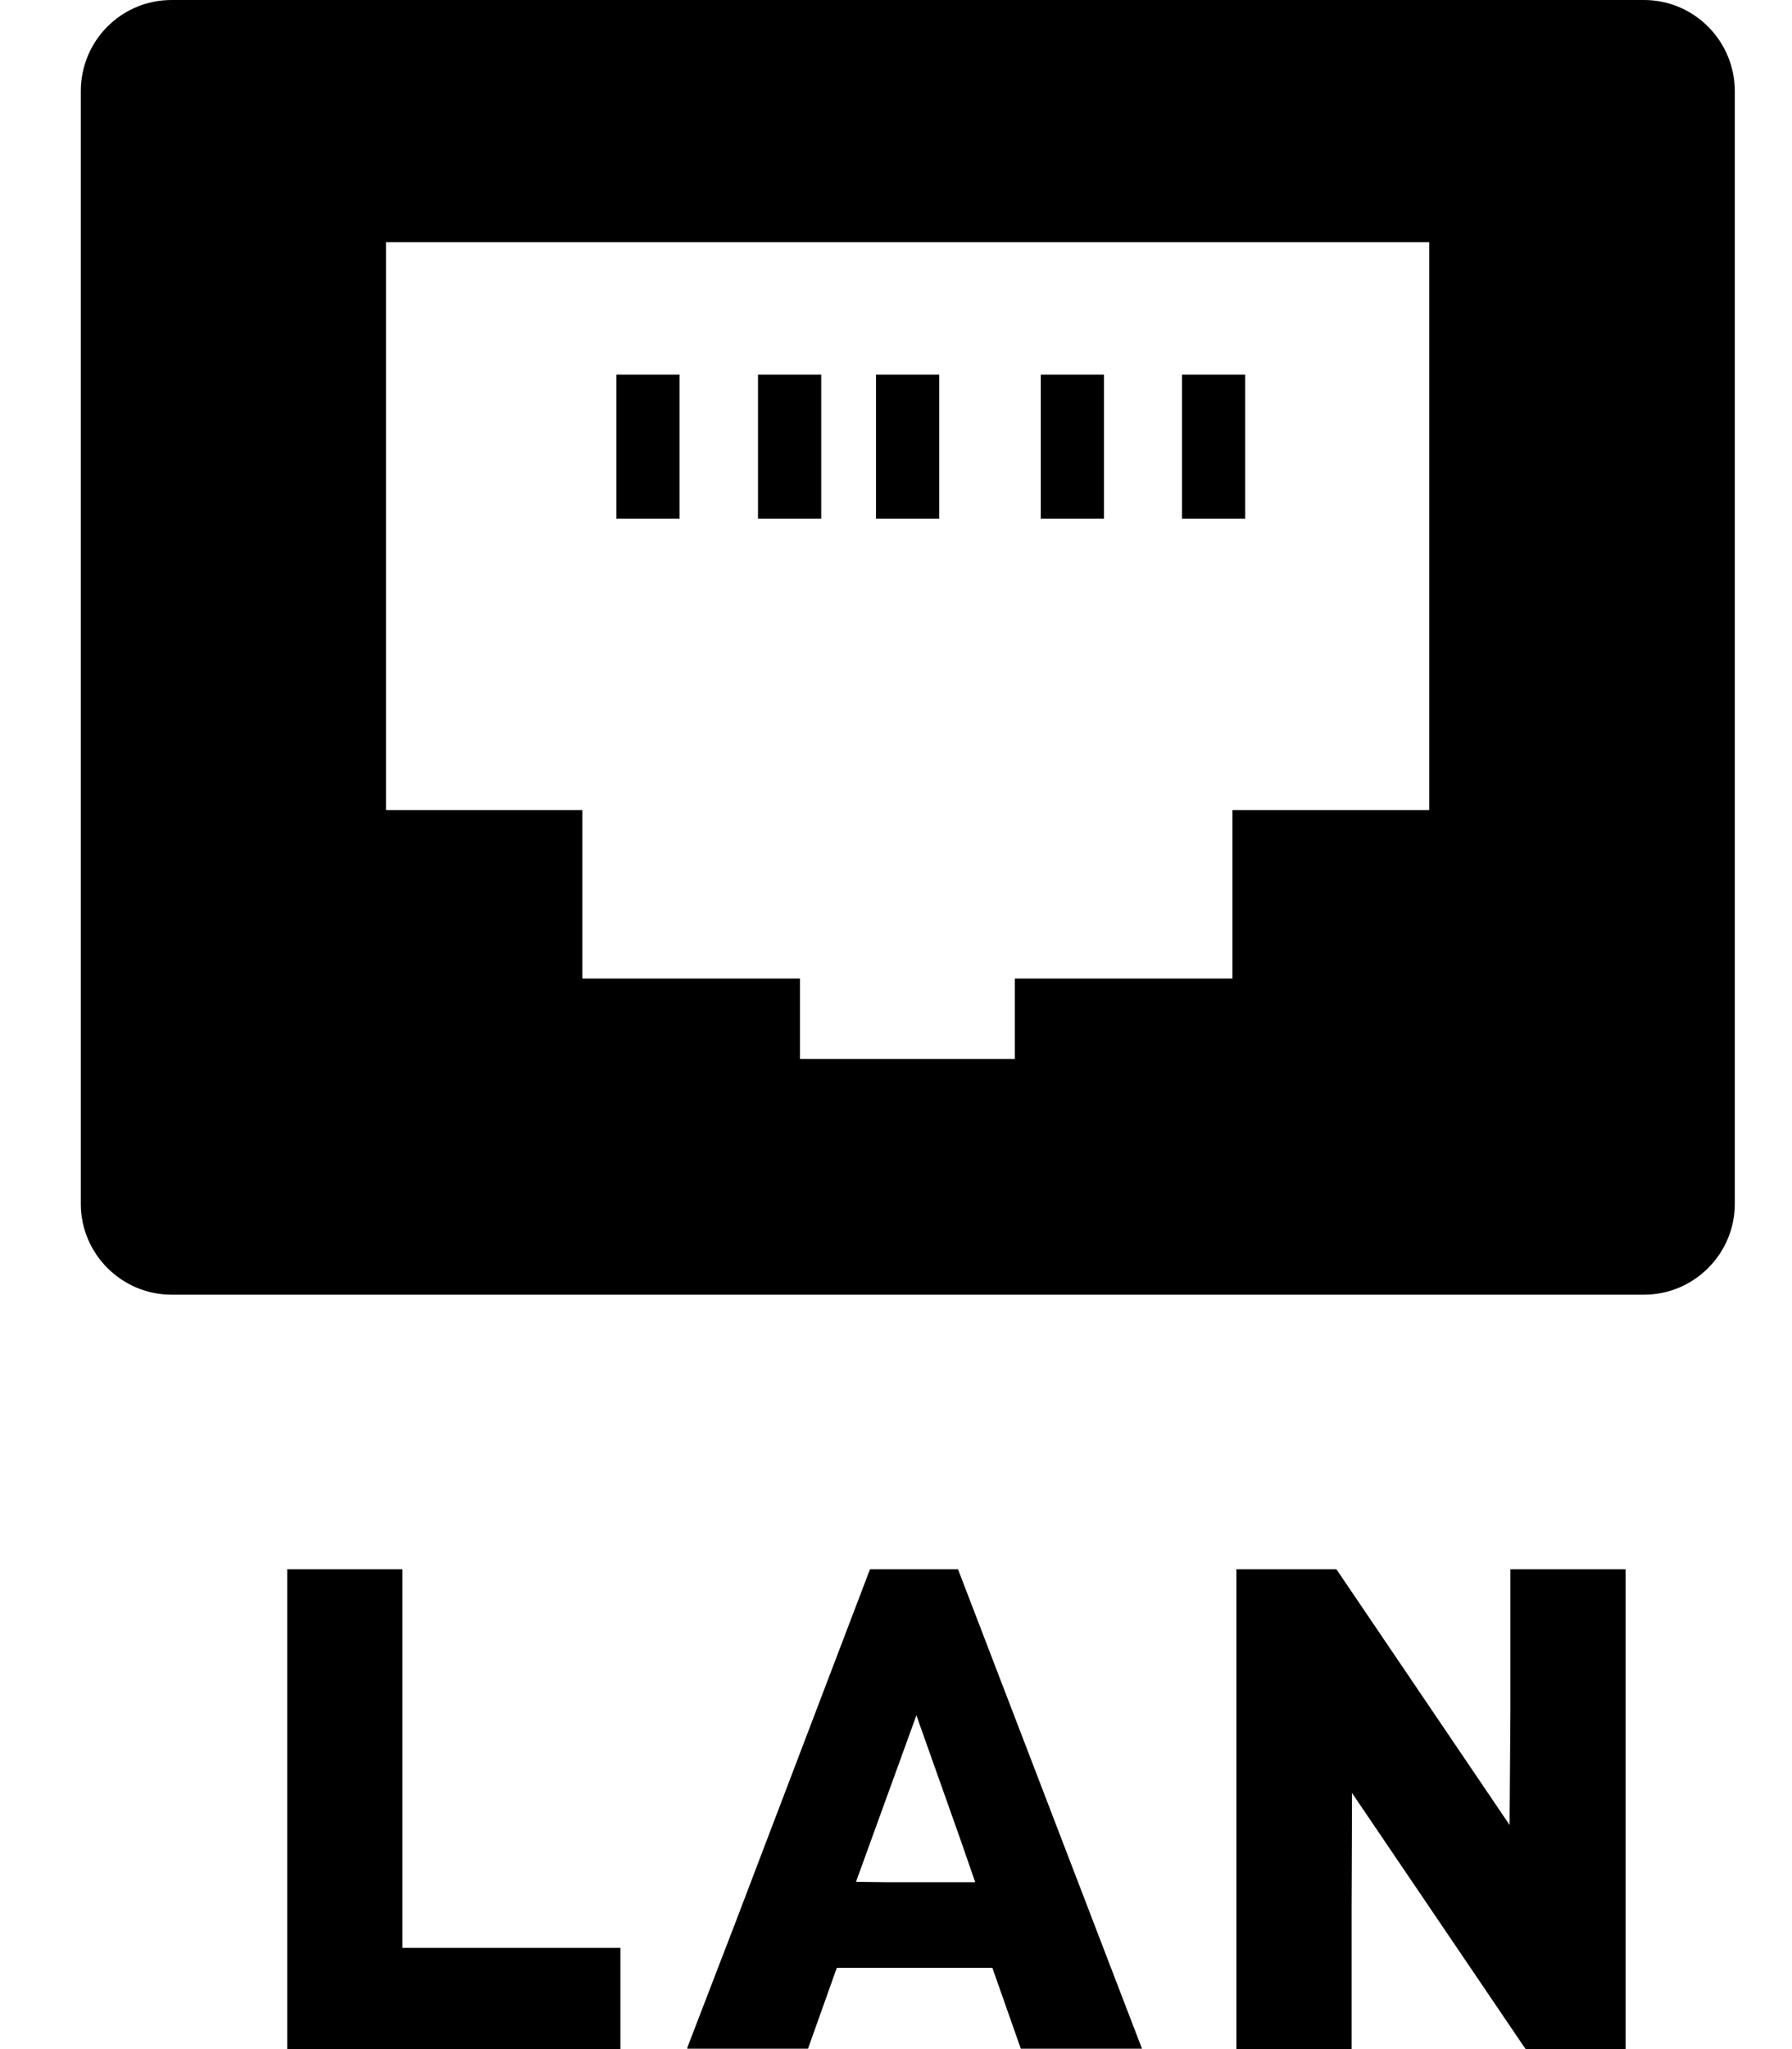 <?xml version="1.0" encoding="utf-8"?>
<!-- Generator: Adobe Illustrator 21.0.0, SVG Export Plug-In . SVG Version: 6.00 Build 0)  -->
<svg version="1.1" id="Vrstva_1" xmlns="http://www.w3.org/2000/svg" xmlns:xlink="http://www.w3.org/1999/xlink" x="0px" y="0px"
	 viewBox="0 0 448 512" style="enable-background:new 0 0 448 512;" xml:space="preserve">
<style type="text/css">
	.st0{display:none;}
	.st1{display:inline;}
	.st2{display:none;fill:#374149;}
</style>
<polygon class="st0" points="395.3,107.5 409.9,107.5 409.9,63.2 395.3,63.2 395.3,72.9 275.1,72.9 275.1,0 173,0 173,182.3 
	52.7,182.3 52.7,172.5 38.1,172.5 38.1,216.9 52.7,216.9 173,216.9 173,401 52.7,401 52.7,391.2 38.1,391.2 38.1,435.6 52.7,435.6 
	173,435.6 173,518 275.1,518 275.1,326.2 395.3,326.2 409.9,326.2 409.9,281.9 395.3,281.9 395.3,291.6 275.1,291.6 275.1,107.5 "/>
<g>
	<polygon points="100.6,392.6 100.6,392.3 100.6,392.3 100.6,392.1 71.8,392.1 71.8,511.5 71.8,511.8 71.8,511.8 71.8,512 
		155.1,512 155.1,486.7 100.6,486.7 	"/>
	<path d="M217.5,392.1l-33.5,87.9l-12.2,31.7h0.1l-0.1,0.2H202l7.2-20.2h38.9l7.1,20.2h30.3l-46-119.8L217.5,392.1L217.5,392.1z
		 M243.8,470.3h-22.3l-7.5-0.1l15.1-41.6l11.1,31.3L243.8,470.3z"/>
	<polygon points="377.6,392.1 377.6,427.2 377.4,456 334.1,392.1 309.1,392.1 309.1,512 337.9,512 337.9,476.8 338,448 381.4,512 
		406.4,512 406.4,392.1 	"/>
	<polygon points="169.9,93.9 169.9,93.8 169.9,93.8 169.9,93.6 154.1,93.6 154.1,129.6 169.9,129.6 	"/>
	<polygon points="189.5,129.4 189.5,129.6 205.3,129.6 205.3,93.6 189.5,93.6 189.5,129.3 	"/>
	<rect x="219" y="93.6" width="15.8" height="36"/>
	<rect x="260.2" y="93.6" width="15.8" height="36"/>
	<rect x="295.5" y="93.6" width="15.8" height="36"/>
	<path d="M411,0H42.9C30.3,0,20.2,10.2,20.2,22.8v278c0,12.5,10.2,22.7,22.7,22.7H411c12.5,0,22.7-10.2,22.7-22.7v-278
		C433.7,10.2,423.5,0,411,0z M357.3,202.1v0.3h-49.2v42.1h-53.9l-0.3,0v0h-0.2v20.1H200v-20.1h-54.2h-0.2v-42.1H96.5V60.5h260.2
		l0.6,0V202.1z"/>
</g>
<g class="st0">
	<path class="st1" d="M224,53.5C112.2,53.5,21.5,144.2,21.5,256S112.2,458.5,224,458.5c111.8,0,202.5-90.7,202.5-202.5
		S335.8,53.5,224,53.5z M365.7,310.6c-1.2,3.2-2.6,6.3-4,9.4c-0.3,0.6-0.6,1.2-0.9,1.8c-1.3,2.6-2.5,5.2-3.9,7.7
		c-0.4,0.8-0.9,1.5-1.3,2.2c-1.4,2.3-2.7,4.7-4.2,7c-0.4,0.7-0.9,1.3-1.3,1.9c-1.6,2.3-3.2,4.6-4.8,6.9c-0.3,0.5-0.7,0.9-1.1,1.3
		c-1.8,2.4-3.7,4.7-5.7,7c-0.2,0.2-0.4,0.5-0.7,0.7c-2.2,2.4-4.4,4.8-6.7,7.1c-0.1,0.1-0.1,0.1-0.2,0.2c-2.5,2.4-5,4.8-7.6,7.1
		c0,0,0,0-0.1,0c-2.7,2.3-5.4,4.5-8.2,6.6c-0.4,0.3-0.8,0.5-1.2,0.8c-2.4,1.8-4.9,3.6-7.5,5.2c-6,3.9-12.3,7.3-18.9,10.4l-4.3-30.1
		l-1.7-12.4c0,0,0,0,0,0l0-0.1c-17.4,10.9-37.3,17.2-58.2,18.5l-5.4,37.9C136.9,404.4,72.1,337.7,72.1,256
		c0-83.7,68.1-151.9,151.9-151.9c83.7,0,151.9,68.1,151.9,151.9c0,19.1-3.5,37.4-10,54.2C365.8,310.3,365.8,310.4,365.7,310.6z"/>
	<path class="st1" d="M153.8,192.6L153.8,192.6c0,0-0.1,0.1-0.1,0.1l34.3,48l2.4,3.4l20.3-20.3l3.4-3.4l0,0l0.1-0.1l-3.4-2.4
		l-42.1-30l-5.8-4.2c0,0,0,0,0,0l-0.1-0.1c-1,1.9-2.3,3.6-3.9,5.2c-1.5,1.5-3.2,2.7-4.9,3.7C153.8,192.6,153.8,192.6,153.8,192.6z"
		/>
	<path class="st1" d="M150.7,180.7c1.1-1.1,2-2.4,2.5-3.8c1.7-4.2,0.9-9.1-2.5-12.5c-4.5-4.5-11.8-4.5-16.3,0
		c-4.5,4.5-4.5,11.8,0,16.3c3.4,3.4,8.3,4.2,12.5,2.5C148.3,182.6,149.5,181.8,150.7,180.7z"/>
	<path class="st1" d="M287.4,174L287.4,174C287.4,174,287.3,173.9,287.4,174L143.9,317.3c19.8,19.8,45.8,29.7,71.7,29.7
		c3.6,0,7.2-0.2,10.9-0.6c18.2-1.9,36-8.8,51.2-20.6c3.3-2.6,6.6-5.4,9.7-8.5c38.9-38.9,39.5-101.5,1.9-141.3
		C288.6,175.4,288.1,174.7,287.4,174z M292.7,255.6c-7.1,2.6-16-3.8-19.9-14.4c-3.9-10.5-1.2-21.2,5.9-23.8
		c7.1-2.6,16,3.8,19.9,14.4C302.5,242.4,299.8,253,292.7,255.6z"/>
</g>
<g class="st0">
	<path class="st1" d="M393.1,434.3c0-1.1-1.1-2-2.5-2h-27.8c-12.5,0-22.7-10.1-22.7-22.7V408h18.9v-27.7h-0.3c-0.1,0-0.1,0-0.1,0
		h-0.1c-0.3,0-0.6,0-0.9,0c-0.1,0-0.2,0-0.3,0v-0.1h-20.3v-53.7l0.1-41.8c0,0-0.1,0.1-0.1,0.1v-0.2c-4.7,6-9.9,11.8-15.5,17.4
		c-25.2,25.2-55.8,42.8-88.7,51.6v26.6h-20.4v0.2c-0.4,0-0.8,0-1.2,0c-0.1,0-0.2,0-0.3,0h-0.2V408h18.9v1.6
		c0,12.6-10.2,22.7-22.7,22.7H179c-1.5,0-2.5,0.9-2.5,2l-11.4,50.4c0,1,1.2,2,2.5,2H402c1.3,0,2.5-0.9,2.5-2L393.1,434.3z"/>
	<path class="st1" d="M100,315.1c0.4,0.2,0.9,0.5,1.3,0.7c3.1,1.6,6.3,3.1,9.5,4.5c1,0.4,2,0.9,3,1.3c3,1.3,6.1,2.4,9.2,3.5
		c1.1,0.4,2.3,0.8,3.5,1.1c3.2,1,6.4,2,9.6,2.8c0.9,0.2,1.8,0.4,2.8,0.6c3.6,0.8,7.2,1.6,10.9,2.2c0,0,0.1,0,0.1,0
		c11.1,1.8,22.5,2.4,33.8,1.9c0.5,0,1.1,0,1.6-0.1c4.4-0.2,8.7-0.7,13.1-1.2c1.3-0.2,2.5-0.3,3.8-0.5c2.2-0.3,4.4-0.7,6.6-1.2
		c2.9-0.6,5.8-1.2,8.6-1.9c1.9-0.5,3.8-1,5.7-1.6c2.9-0.8,5.7-1.7,8.5-2.7c1.6-0.6,3.2-1.1,4.9-1.7c3.2-1.2,6.3-2.5,9.3-3.8
		c1.4-0.6,2.9-1.3,4.3-1.9c3.2-1.5,6.4-3.2,9.5-4.9c1.7-0.9,3.4-1.9,5.1-2.9c2.8-1.7,5.6-3.4,8.3-5.3c2-1.4,4-2.8,5.9-4.2
		c1.2-0.9,2.5-1.9,3.7-2.8c3.4-2.6,6.6-5.3,9.9-8.2c0.8-0.7,1.6-1.5,2.4-2.2c1.7-1.6,3.5-3.1,5.2-4.8
		c45.8-45.8,61.6-109.6,46.9-165.6c-0.2-0.7-0.3-1.4-0.5-2.1c-0.5-2-1.3-3.9-1.9-5.8c-5.3-16.8-13.3-32.8-24.4-47.3
		c0,0.1,0,0.2,0,0.3c-0.1-0.1-0.1-0.2-0.2-0.3c9.2,45.9-17.9,110.2-74.2,166.5c-54.3,54.3-115.9,81.3-161.4,75
		c-1.7-0.3-3.4-0.5-5-0.9c0.1,0.1,0.2,0.1,0.2,0.2c-0.1,0-0.2,0-0.3,0C85.8,306.9,92.8,311.2,100,315.1z"/>
	<path class="st1" d="M78,272.9c2.8,1,5.8,1.7,8.9,2.3c0.2,0,0.4,0.1,0.6,0.1c11.4,1.8,24.6,0.5,38.9-3.6c0.9-0.3,1.8-0.5,2.7-0.8
		c2-0.6,4.1-1.3,6.2-2c1.1-0.4,2.2-0.8,3.2-1.2c3.5-1.3,7.1-2.8,10.7-4.4c1.2-0.6,2.5-1.1,3.7-1.7c2.1-1,4.2-2.1,6.3-3.1
		c1-0.5,2-1.1,3-1.6c21.4-11.6,43.5-27.9,64.2-48.6c60.6-60.6,85.3-134,55.3-163.9c-7.7-7.7-18.2-11.8-30.6-12.6
		c-0.5-0.1-1-0.2-1.5-0.2l-139.3-6.1c-4.5-0.2-8.4,3.3-8.6,7.9c-0.2,4.5,3.3,8.4,7.9,8.6l44.2,1.9l38.6,1.8
		c-19.3,9.1-39.5,22.4-58.9,39.3c-0.6,0.5-1.1,0.9-1.7,1.4l0,0c0,0-0.1,0.1-0.1,0.1l40.3,40.3c7.5,7.5,7.5,19.7,0,27.2
		c-3.7,3.7-8.7,5.6-13.6,5.6c-4.9,0-9.9-1.9-13.6-5.6l-38.1-38.1l-2.1-2.1l0,0l-0.1-0.1c-16.6,18.8-29.8,38.4-39.1,57.2
		c-0.6,1.2-1.3,2.3-1.8,3.5L60,91.3c-0.2-4.5-4-8.1-8.6-7.9c-4.5,0.2-8.1,4-7.9,8.6l6.1,139.3c0,0.5,0.1,1,0.2,1.5
		c0.8,12.4,4.9,22.9,12.6,30.6c4.2,4.2,9.4,7.3,15.2,9.4C77.7,272.9,77.8,272.9,78,272.9z"/>
	<path class="st1" d="M131.5,86.5c0,0,0.1-0.1,0.1-0.1l0,0c0,0,0.1-0.1,0.1-0.1L88.6,43.2c-3.7-3.7-8.7-5.6-13.6-5.6
		c-4.9,0-9.8,1.8-13.6,5.6c-7.5,7.5-7.5,19.7,0,27.2l43.1,43.1c4.2-4.8,8.6-9.4,13.2-14C122.2,95,126.8,90.6,131.5,86.5z"/>
</g>
<g class="st0">
	<path class="st1" d="M411.5,262.6l12.4,0.1l-0.1-0.1h0.2L313.6,125.2H136.4h-2.9l-10.2,12.7l-61.6,76.9L24,261.7h0.1l-0.1,0.1h35.2
		V357H36.4v29.8h375.2V357h-19.9v-94.4L411.5,262.6L411.5,262.6z M67.8,243.9l-6-0.1l53.9-67.2l17.9-22.2l66,106.4v91.8h-42.7v-80.4
		h-41.4v80.4H77.8V243.9H67.8z M373.1,262.6v89.9H218.2v-89.9H373.1z"/>
	<rect x="239.8" y="284" class="st1" width="44.2" height="35"/>
	<rect x="305.7" y="284" class="st1" width="44.2" height="35"/>
</g>
<g class="st0">
	<path class="st1" d="M279.8,352.1L279.8,352.1c-0.1,0,0-0.1,0-0.1h-67.3v23.7v0.1l0,0v0.1h55.9c0-0.3,0.1-0.6,0.2-0.9
		c1.3-4.1,4-7.6,7.4-10c-0.3-4.2,0.7-8.4,3.1-12.1c0.1-0.3,0.3-0.5,0.5-0.7C279.7,352.2,279.7,352.1,279.8,352.1z"/>
	<path class="st1" d="M77.4,267.2l0.8-0.8l0.5-0.4v109.9h51.1V352h-27.2V241.9l116.2-116.6l0.4-0.4l116.6,117v55.4l0,18.7
		c0,0,0,0,0,0v0.1c2.1-0.8,4.4-1.2,6.7-1.2c4.7,0,9.2,1.7,12.7,4.7c1.5-0.4,3-0.7,4.5-0.8v-31.1l0.1-21.8l1.3,1.3l29.5-20.1l5.5-3.7
		l0,0l0.1-0.1l-68-68.1V99.9v-0.2l0,0v-0.1h-37.9v22.1l-0.1,15.6l-70.8-71l-0.1-0.1l0,0l-0.1-0.1L70.2,215.4l-27.8,27.8l0,0
		l-0.1,0.1L77.4,267.2z"/>
	<polygon class="st1" points="198.2,243.4 144.2,243.4 144.2,352 144.2,363.9 198.2,363.9 198.2,352 	"/>
	<rect x="130.9" y="386.1" class="st1" width="80.6" height="21.5"/>
	<rect x="116.5" y="420.5" class="st1" width="109.3" height="21.5"/>
	<rect x="59.8" y="402.8" class="st1" width="42.9" height="19.2"/>
	<path class="st1" d="M269.1,411.5c-1.9-2.5-3.2-5.5-3.7-8.7h-24.2v19.1v0.1l0,0v0.1h29.1C268.9,418.7,268.5,415,269.1,411.5z"/>
	<path class="st1" d="M239.6,306.1h55.9v-62.8h-55.9L239.6,306.1L239.6,306.1z M253.9,291.8v-34.1h27.2v34.1H253.9z"/>
	<path class="st1" d="M403.7,395.6l-2.2-1.8c-2.1-1.7-2.6-4.6-1.2-6.9l2.1-3.1c1.8-2.8,0.6-6.5-2.5-7.6l-3.3-1.3
		c-2.6-1-3.9-3.8-3.1-6.4l1.1-3.5c1-3.1-1.1-6.3-4.3-6.7l-3.6-0.4c-2.7-0.3-4.7-2.7-4.5-5.4l0.2-3.5c0.1-3.1-2.2-5.5-5.2-5.5
		c-0.3,0-0.5,0-0.8,0l-3.6,0.6c-0.3,0-0.6,0.1-0.8,0.1c-2.3,0-4.4-1.6-5-3.9L366,337c-0.6-2.4-2.7-3.9-5-3.9c-0.4,0-0.8,0-1.2,0.1
		c-0.4,0.1-0.9,0.3-1.2,0.5l-3.2,1.7c-0.3,0.2-0.6,0.2-0.8,0.3c-0.2,0.1-0.5,0.1-0.8,0.2c-0.3,0-0.6,0.1-0.9,0.1
		c-1.6,0-3.1-0.7-4.2-2.1l-2-2.7c-1-1.4-2.6-2.1-4.2-2.1c-1.6,0-3.1,0.7-4.2,2.1l-2,2.7c-0.1,0.2-0.3,0.4-0.5,0.6
		c-1,1-2.3,1.5-3.6,1.5c-0.3,0-0.6-0.1-0.9-0.1c-0.3,0-0.5-0.1-0.7-0.2c-0.3-0.1-0.6-0.2-0.8-0.3l-3.1-1.7c-0.8-0.5-1.7-0.7-2.5-0.7
		c-2.3,0-4.4,1.5-5,3.9l-0.9,3.3c-0.6,2.3-2.7,3.9-5,3.9c-0.2,0-0.5,0-0.8-0.1l-3.6-0.6c-0.3,0-0.5,0-0.8,0c-2.9,0-5.3,2.4-5.2,5.5
		l0.1,3l0,0.5c0.2,2.7-1.8,5.1-4.5,5.4l-3.6,0.4c-3.2,0.4-5.3,3.6-4.3,6.7l1.1,3.5c0.9,2.6-0.5,5.4-3.1,6.4l-2.3,0.9l-1,0.4
		c-3.1,1.1-4.3,4.9-2.5,7.6l2.1,3.1c1.4,2.2,1,5.2-1.2,6.9l-2.2,1.7c-2.3,1.8-2.6,5.1-0.9,7.3c0.3,0.5,0.8,0.9,1.2,1.2l1,0.6
		c2.4,1.6,3.1,4.9,1.4,7.3c-2.2,3.1-0.3,7.5,3.5,8.1l0.1,0c1.4,0.2,2.6,1,3.3,2c0.8,1,1.2,2.4,1,3.9l0,0.3c-0.5,3.2,2.1,6,5.1,6
		c0.5,0,1-0.1,1.5-0.2h0c0.5-0.1,1-0.2,1.5-0.2c2.4,0,4.5,1.6,5.1,4l0.1,0.6c0.6,2.5,2.8,4.1,5.1,4.1c1,0,2-0.3,2.9-0.9l0.3-0.2
		c0.9-0.6,1.9-0.9,2.9-0.9c1.9,0,3.7,1,4.6,2.8l0.3,0.6c0.9,1.9,2.8,2.8,4.6,2.8c1.3,0,2.6-0.5,3.7-1.5l0.4-0.4
		c1-1.1,2.3-1.6,3.7-1.6c1.6,0,3.2,0.7,4.2,2.1l0.4,0.5c1,1.4,2.6,2.1,4.2,2.1c1.6,0,3.2-0.7,4.2-2.1l0.4-0.5c1-1.4,2.6-2.1,4.2-2.1
		c1.3,0,2.7,0.5,3.7,1.6l0.4,0.4c1,1,2.3,1.5,3.7,1.5c1.9,0,3.7-1,4.6-2.8l0.3-0.6c0.9-1.8,2.8-2.8,4.6-2.8c1,0,2,0.3,2.9,0.9
		l0.3,0.2c0.9,0.6,1.9,0.9,2.9,0.9c2.3,0,4.4-1.5,5-4l0.1-0.6c0.6-2.4,2.7-4,5.1-4c0.5,0,1,0,1.5,0.2l0.1,0c0.5,0.1,1,0.2,1.5,0.2
		c3,0,5.5-2.7,5.1-6l0-0.3c-0.2-1.5,0.2-2.9,1-3.9c0.8-1,2-1.8,3.4-2h0.1c3.8-0.6,5.7-5,3.5-8.1h0c-1.7-2.4-1-5.7,1.4-7.3l1-0.6
		c0.5-0.3,1-0.7,1.3-1.2C406.3,400.6,406,397.4,403.7,395.6z M318.8,362.7l0.1,0c3.1-0.9,5.9-2.7,8-5.1l0.1-0.1h2.7
		c1.5,0,3.1-0.4,4.4-1l2-0.9l2,0.9c1.4,0.6,2.9,1,4.4,1h2.7l1.4,1.6c0.9,1,2,1.8,3.1,2.3l-0.1,8.6c-4,1.9-7.8,4.3-11.4,7.2
		c-7.8,6.5-13.4,14.9-16.1,24.3l-7,2.8c-0.6-0.3-1.1-0.6-1.8-0.9l-1.8-0.7l-0.8-1.7c-0.3-0.6-0.6-1-0.9-1.4
		c-0.4-0.5-0.8-0.9-1.1-1.3l-1.2-1.3l-0.1-1.8c0-0.5-0.1-1-0.2-1.5c-0.1-0.6-0.3-1.3-0.5-1.9l-0.8-2c1.4-3,2-6.3,1.5-9.6l0-0.2
		l1.6-1.6c1.4-1.6,2.3-3.5,2.6-5.6l0.3-2.2l1.9-1.2c1.9-1.1,3.2-2.8,4.1-4.7l0.5-1.2L318.8,362.7z"/>
</g>
<rect y="-83.7" class="st2" width="448" height="50"/>
<rect x="-130" class="st2" width="42" height="512"/>
<g class="st0">
	<polygon class="st1" points="149.2,175 149.2,174.9 130.7,174.9 130.6,174.9 130.6,174.9 130.5,174.9 130.5,217.7 149.2,217.7 
		149.2,175.2 	"/>
	<polygon class="st1" points="191.3,175 191.3,174.9 172.8,174.9 172.7,174.9 172.7,174.9 172.5,174.9 172.5,217.7 191.3,217.7 
		191.3,175.2 	"/>
	<polygon class="st1" points="233.4,175 233.4,174.9 214.9,174.9 214.8,174.9 214.8,174.9 214.6,174.9 214.6,217.7 233.4,217.7 
		233.4,175.2 	"/>
	<polygon class="st1" points="275.5,175 275.5,174.9 256.9,174.9 256.8,174.9 256.8,174.9 256.7,174.9 256.7,217.7 275.5,217.7 
		275.5,175.2 	"/>
	<polygon class="st1" points="298.8,174.9 298.8,174.9 298.7,174.9 298.7,217.7 317.5,217.7 317.5,174.9 298.9,174.9 	"/>
	<path class="st1" d="M421,63.5H27c-14.9,0-27,12.1-27,27.1v330.8c0,14.9,12.1,27,27,27h394c14.9,0,27-12.1,27-27V90.6
		C448,75.6,435.9,63.5,421,63.5z M320.8,304.4L320.8,304.4h-0.1v50.1h-64.1h-0.4l0,0H256v23.9h-63.7H192v-23.7v-0.1l0,0v-0.1h-64.5
		h-0.3v-49.8v-0.2l0,0v-0.1H79.9h-0.2V135.6h288.4v168.8h-47.1H320.8z"/>
</g>
<g class="st0">
	<path class="st1" d="M207.1,382.2l-96.9-0.1c0,0,0.1,0.1,0.1,0.1h-0.2C140.2,409.5,180.2,426,224,426c37.7,0,72.5-12.3,100.7-33.1
		c0.6-0.4,1.2-0.8,1.7-1.3c3-2.3,5.9-4.7,8.7-7.1c0.9-0.8,1.9-1.4,2.7-2.2h-0.2c0,0,0.1-0.1,0.2-0.1H207.1z"/>
	<path class="st1" d="M338,129.8C307.8,102.5,267.8,86,224,86c-37.7,0-72.5,12.3-100.7,33.1c-0.6,0.4-1.2,0.8-1.8,1.3
		c-3,2.3-5.9,4.6-8.7,7.1c-0.9,0.8-1.9,1.4-2.7,2.2h0.2c-0.1,0-0.1,0.1-0.2,0.1C110.1,129.8,338,129.8,338,129.8z"/>
	<path class="st1" d="M333.5,150.5H114.5C56.3,150.5,9,197.9,9,256c0,58.2,47.3,105.5,105.5,105.5h219.1
		c58.1,0,105.5-47.3,105.5-105.5C439,197.9,391.7,150.5,333.5,150.5z M102.2,261l0.1-0.2l0.1,0.3l13.1-45.1h14.4l7,24.2l5.9,20.9
		l0.1-0.2l0.1,0.3l11.2-45.2h16.1l4,0l-22.4,83.5H136l-13.3-44l-13.4,44H93.6l-17.7-66.5l-4.5-17h20l5.9,24.1L102.2,261z
		 M204.4,242.7v56.7h-18.3v-56.7L204.4,242.7L204.4,242.7z M195.2,233.4c-5.7,0-10.4-4.7-10.4-10.4c0-5.7,4.7-10.4,10.4-10.4
		c5.8,0,10.4,4.7,10.4,10.4C205.6,228.7,200.9,233.4,195.2,233.4z M226.8,337.1c5.9-8.9,9.4-19.6,9.4-31.1V206
		c0-17.1,13.4-31,29.8-31v-0.2h67.6c44.7,0,81.1,36.4,81.1,81.1c0,44.7-36.4,81.1-81.1,81.1h-68.8L226.8,337.1z"/>
	<polygon class="st1" points="264,215.8 264,299.3 283.2,299.3 283.2,266.9 314.8,266.9 314.8,249.3 283.2,249.3 283.2,233.4 
		320.2,233.4 320.2,215.8 	"/>
	<rect x="336.3" y="242.5" class="st1" width="18.2" height="56.8"/>
	<path class="st1" d="M345.4,233.5c5.7,0,10.4-4.7,10.4-10.4s-4.7-10.4-10.4-10.4c-5.7,0-10.4,4.7-10.4,10.4
		S339.7,233.5,345.4,233.5z"/>
</g>
<g class="st0">
	<polygon class="st1" points="180.1,384.2 174.4,407 169.5,426.5 157.3,384.2 143.7,384.2 137.1,406.9 131.3,426.4 121,384.2 
		106,384.2 102.2,384.1 102.2,384.2 102.1,384.2 123.1,462.8 137.9,462.8 144.8,440.1 150.5,421.6 163,462.8 177.9,462.8 
		194.6,400.5 199,384.3 198.9,384.3 199,384.2 	"/>
	<rect x="213.7" y="409.4" class="st1" width="17.2" height="53.4"/>
	<path class="st1" d="M222.2,381c-5.4,0-9.8,4.4-9.8,9.8c0,5.4,4.4,9.8,9.8,9.8c5.4,0,9.8-4.4,9.8-9.8
		C232,385.4,227.6,381,222.2,381z"/>
	<polygon class="st1" points="256,384.2 256,462.4 256,462.7 256,462.7 256,462.8 274.1,462.8 274.1,432.3 303.8,432.3 303.8,415.7 
		274.1,415.7 274.1,400.7 309,400.7 309,384.2 	"/>
	<polygon class="st1" points="327.6,409.4 327.6,462.5 327.6,462.7 327.6,462.7 327.6,462.8 344.7,462.8 344.7,409.4 	"/>
	<path class="st1" d="M336.1,381.3c-5.4,0-9.8,4.4-9.8,9.8c0,5.4,4.4,9.8,9.8,9.8c5.4,0,9.8-4.4,9.8-9.8
		C345.9,385.6,341.5,381.3,336.1,381.3z"/>
	<path class="st1" d="M38.3,199.2c0-33.8,9.1-65.5,24.9-92.8c8.1-14.1,18.1-27,29.5-38.4L74,49.2C60.9,62.3,49.6,77,40.2,93.1
		c-18.1,31.2-28.5,67.5-28.5,106.1s10.4,74.9,28.5,106.1c9.3,16.1,20.7,30.9,33.8,43.9l18.8-18.8C81.3,319,71.4,306.1,63.2,292
		C47.4,264.7,38.3,233,38.3,199.2z"/>
	<path class="st1" d="M407.8,93.1c-9.2-15.9-20.4-30.4-33.2-43.3c-0.2-0.2-0.3-0.4-0.5-0.5l0,0c0,0-0.1-0.1-0.1-0.1L355.2,68
		c11.4,11.4,21.4,24.4,29.5,38.4c15.9,27.3,24.9,59.1,24.9,92.8c0,33.8-9.1,65.5-24.9,92.8c-8.1,14.1-18.1,27-29.5,38.4l18.8,18.8
		c13.1-13.1,24.5-27.8,33.8-43.9c18.1-31.2,28.5-67.5,28.5-106.1S425.9,124.3,407.8,93.1z"/>
	<path class="st1" d="M361.8,278.8c13.6-23.4,21.4-50.6,21.4-79.6s-7.8-56.1-21.4-79.6c-6.9-11.9-15.2-22.7-24.8-32.4
		c-0.1-0.1-0.3-0.3-0.4-0.4l0,0c0,0-0.1-0.1-0.1-0.1l-18.8,18.8c8.2,8.2,15.3,17.4,21.1,27.4c11.3,19.5,17.8,42.2,17.8,66.3
		s-6.5,46.8-17.8,66.3c-5.8,10.1-12.9,19.3-21.1,27.4l18.8,18.8C346.3,301.9,354.9,290.9,361.8,278.8z"/>
	<path class="st1" d="M64.8,199.2c0,29,7.8,56.2,21.4,79.6c7,12.1,15.5,23.1,25.3,32.9l18.8-18.8c-8.2-8.2-15.3-17.4-21.1-27.4
		c-11.3-19.5-17.8-42.2-17.8-66.3s6.5-46.8,17.8-66.3c5.8-10.1,12.9-19.3,21.1-27.4l-18.8-18.8c-9.8,9.8-18.3,20.9-25.3,33
		C72.6,143.1,64.8,170.2,64.8,199.2z"/>
	<path class="st1" d="M132.1,252.3c4.6,8,10.3,15.4,16.9,21.9l18.8-18.7c-4.9-4.9-9.2-10.5-12.7-16.5c-6.8-11.7-10.7-25.3-10.7-39.8
		c0-14.5,3.9-28.1,10.7-39.8c3.5-6,7.7-11.6,12.7-16.5L149,124.2c-6.5,6.5-12.2,13.9-16.9,21.9c-9,15.6-14.2,33.7-14.2,53.1
		S123.1,236.6,132.1,252.3z"/>
	<path class="st1" d="M315.9,146.1c-4.6-7.9-10.2-15.1-16.5-21.6c-0.1-0.1-0.2-0.2-0.2-0.3l0,0c0,0-0.1-0.1-0.1-0.1L280.2,143
		c4.9,4.9,9.2,10.4,12.7,16.5c6.8,11.7,10.7,25.3,10.7,39.8c0,14.5-3.9,28.1-10.7,39.8c-3.5,6-7.7,11.6-12.7,16.5l18.8,18.7
		c6.5-6.5,12.2-13.9,16.9-21.9c9-15.6,14.2-33.7,14.2-53.1S324.9,161.8,315.9,146.1z"/>
	<path class="st1" d="M245.7,184.3c-0.5-0.8-1.1-1.5-1.7-2.3c-0.4-0.5-0.8-1.1-1.2-1.6c-0.5-0.5-1.1-0.8-1.6-1.2
		c-0.7-0.6-1.5-1.2-2.3-1.7c-0.6-0.4-1-0.9-1.6-1.2c-3.9-2.3-8.4-3.6-13.3-3.6s-9.4,1.3-13.3,3.6c-0.6,0.3-1.1,0.9-1.6,1.2
		c-0.8,0.5-1.5,1.1-2.3,1.7c-0.5,0.4-1.1,0.8-1.6,1.2c-0.5,0.5-0.8,1.1-1.2,1.6c-0.6,0.7-1.2,1.5-1.7,2.3c-0.4,0.6-0.9,1-1.2,1.6
		c-2.3,3.9-3.6,8.4-3.6,13.3c0,4.9,1.3,9.4,3.6,13.3c0.3,0.6,0.8,1,1.2,1.6c0.6,0.8,1.2,1.6,1.8,2.4c0.4,0.5,0.7,1.1,1.2,1.5
		c0.5,0.5,1.1,0.8,1.6,1.2c0.7,0.6,1.5,1.2,2.3,1.7c0.6,0.4,1,0.9,1.6,1.2c3.9,2.3,8.4,3.6,13.3,3.6s9.4-1.3,13.3-3.6
		c0.6-0.3,1.1-0.9,1.6-1.2c0.8-0.5,1.5-1.1,2.3-1.7c0.5-0.4,1.1-0.8,1.6-1.2c0.5-0.5,0.8-1.1,1.2-1.5c0.6-0.7,1.2-1.5,1.8-2.4
		c0.4-0.6,0.9-1,1.2-1.6c2.3-3.9,3.6-8.4,3.6-13.3c0-4.8-1.3-9.4-3.6-13.3C246.6,185.4,246.1,184.9,245.7,184.3z"/>
</g>
<g class="st0">
	<path class="st1" d="M335.6,148.6H112.4C53.2,148.6,5,196.8,5,256c0,59.3,48.2,107.4,107.4,107.4h223.1
		c59.2,0,107.4-48.2,107.4-107.4C443,196.8,394.8,148.6,335.6,148.6z M100,261.1l0.1-0.2l0.1,0.3l13.3-46h14.7l7.1,24.5l6.1,21.5
		l0.1-0.2l0.1,0.3l11.4-46h16.3l4.2,0l-22.8,85h-16.1l-13.6-44.8l-13.6,44.8H91.1l-18-67.7l-4.6-17.4h20.4l6,24.5L100,261.1z
		 M204,300.2h-18.6v-57.8H204V300V300.2z M194.6,233c-5.8,0-10.6-4.7-10.6-10.6c0-5.9,4.8-10.6,10.6-10.6c5.9,0,10.6,4.7,10.6,10.6
		C205.2,228.2,200.5,233,194.6,233z M226.8,338.6c6-9,9.6-19.9,9.6-31.7V205.1c0-17.4,13.6-31.6,30.3-31.6v-0.2h68.8
		c45.6,0,82.6,37.1,82.6,82.7s-37.1,82.7-82.6,82.7h-70L226.8,338.6z"/>
	<polygon class="st1" points="264.9,215 264.9,215 264.7,215 264.7,300.1 284.3,300.1 284.3,267.1 316.4,267.1 316.4,249.4 
		316.4,249.3 316.4,249.3 316.4,249.2 284.3,249.2 284.3,232.9 321.8,232.9 321.9,232.9 321.9,232.9 322,232.9 322,215 265.2,215 	
		"/>
	<polygon class="st1" points="338.6,242.3 338.6,242.3 338.4,242.3 338.4,299.6 338.4,300 338.4,300 338.4,300.1 357,300.1 
		357,242.3 338.6,242.3 	"/>
	<path class="st1" d="M347.7,233.1c5.8,0,10.6-4.8,10.6-10.6c0-5.8-4.8-10.6-10.6-10.6c-5.8,0-10.6,4.8-10.6,10.6
		C337.1,228.3,341.8,233.1,347.7,233.1z"/>
</g>
<g class="st0">
	<path class="st1" d="M128.3,354.2h64.5v23.7v0.1l0,0v0.1h63.8v-23.9h64.5v-49.9h47.3V136H81v168.3h47.3V354.2z M131.5,217.8v-42.7
		h18.7v42.7H131.5z M173.4,217.8v-42.7h18.7v42.7H173.4z M215.4,217.8v-42.7h18.7v42.7H215.4z M257.3,217.8v-42.7H276v42.7H257.3z
		 M299.2,217.8v-42.7h18.7v42.7H299.2z"/>
	<path class="st1" d="M421,64.2H28.4c-14.9,0-26.9,12.1-26.9,27v329.8c0,14.9,12.1,27,26.9,27H421c14.9,0,27-12.1,27-27V91.1
		C448,76.2,435.9,64.2,421,64.2z M421,91.1V420v0.9H28.4V91.1H420H421z"/>
</g>
</svg>
